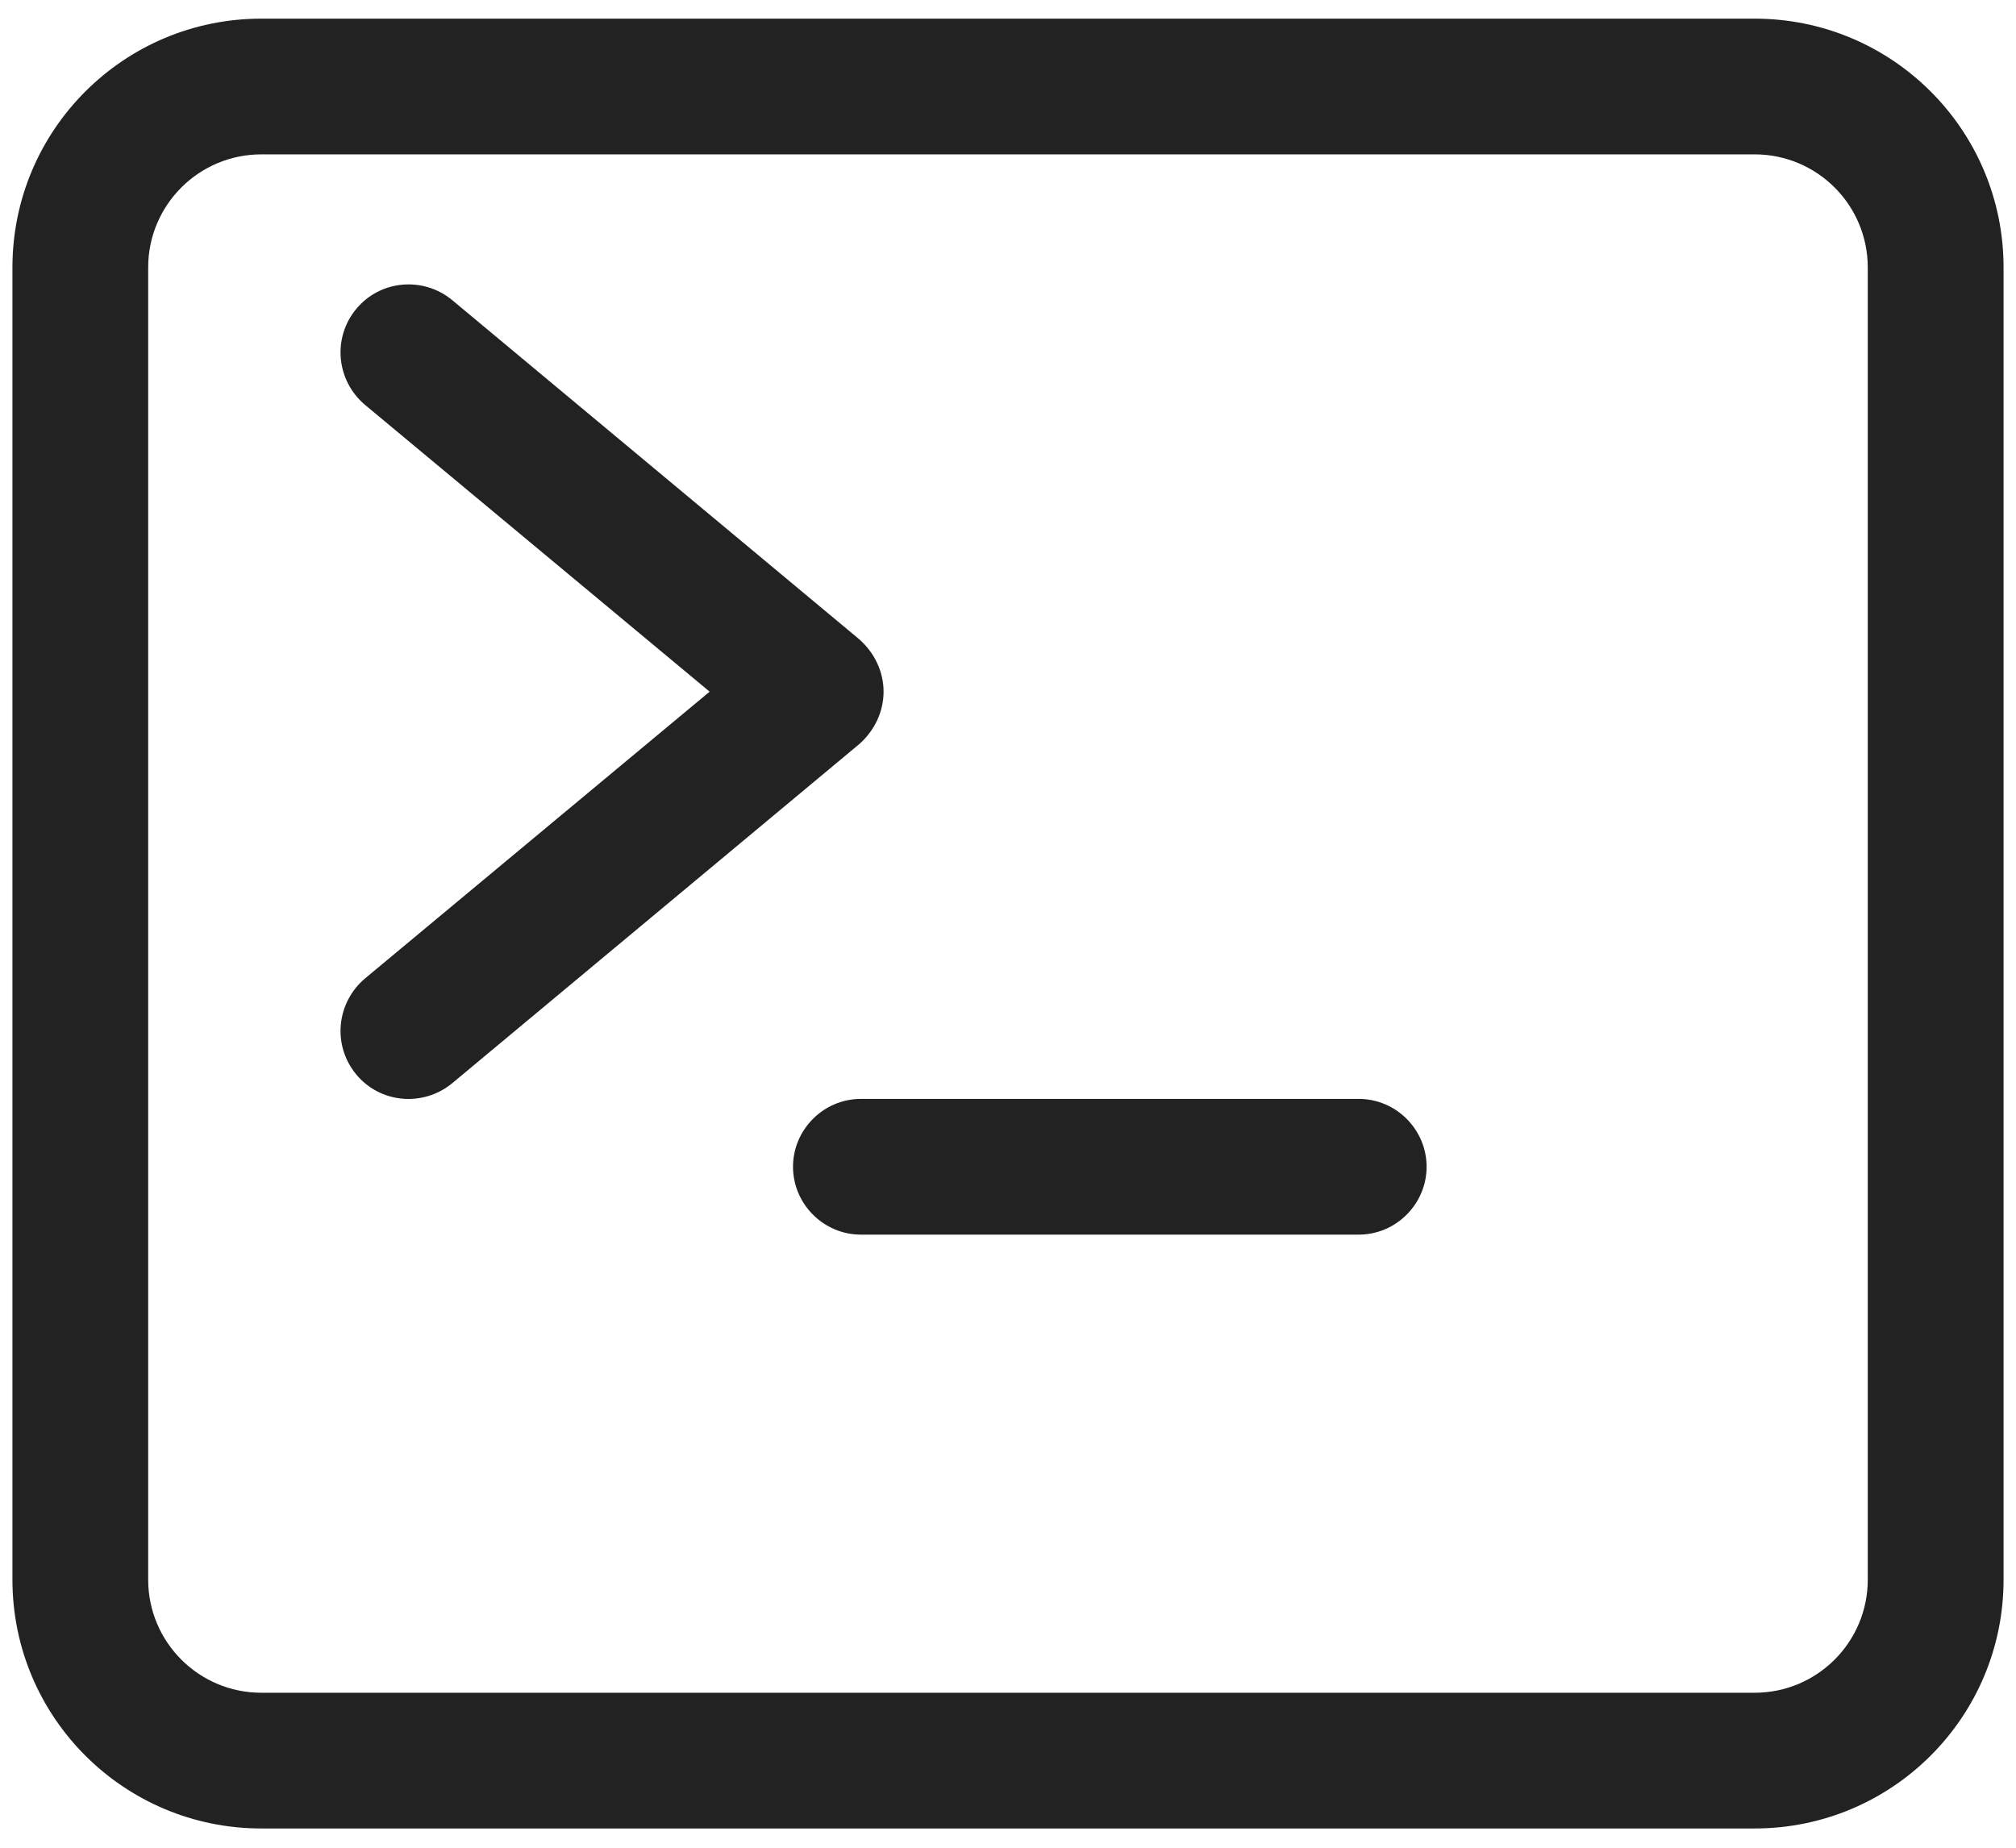 <?xml version="1.0" encoding="UTF-8"?>
<svg width="36px" height="33px" viewBox="0 0 36 33" version="1.1" xmlns="http://www.w3.org/2000/svg"
    xmlns:xlink="http://www.w3.org/1999/xlink">
    <title>core / Terminal / Dark</title>
    <g id="Page-1" stroke="none" stroke-width="1" fill="none" fill-rule="evenodd">
        <g id="Screen" transform="translate(-82, -287)" fill="#222222">
            <g id="Group" transform="translate(82.222, 287.333)">
                <path
                    d="M6.14,5.184 C6.568,4.667 7.332,4.602 7.847,5.022 L15.12,11.083 C15.396,11.325 15.556,11.665 15.556,12.02 C15.556,12.376 15.396,12.715 15.12,12.958 L7.847,19.018 C7.332,19.438 6.568,19.374 6.14,18.857 C5.711,18.339 5.781,17.58 6.295,17.143 L12.45,12.02 L6.295,6.897 C5.781,6.461 5.711,5.701 6.14,5.184 Z"
                    id="Path" fill-rule="nonzero"></path>
                <path
                    d="M15.152,19.293 C14.482,19.293 13.939,19.842 13.939,20.505 C13.939,21.168 14.482,21.717 15.152,21.717 L24.04,21.717 C24.71,21.717 25.253,21.168 25.253,20.505 C25.253,19.842 24.71,19.293 24.04,19.293 L15.152,19.293 Z"
                    id="Path" fill-rule="nonzero"></path>
                <path
                    d="M0,4.444 C0,1.988 1.99,0 4.444,0 L31.111,0 C33.566,0 35.556,1.988 35.556,4.444 L35.556,27.879 C35.556,30.335 33.566,32.323 31.111,32.323 L4.444,32.323 C1.99,32.323 0,30.335 0,27.879 L0,4.444 Z M4.444,2.424 C3.329,2.424 2.424,3.329 2.424,4.444 L2.424,27.879 C2.424,28.994 3.329,29.899 4.444,29.899 L31.111,29.899 C32.227,29.899 33.131,28.994 33.131,27.879 L33.131,4.444 C33.131,3.329 32.227,2.424 31.111,2.424 L4.444,2.424 Z"
                    id="Shape"></path>
            </g>
        </g>
    </g>
</svg>